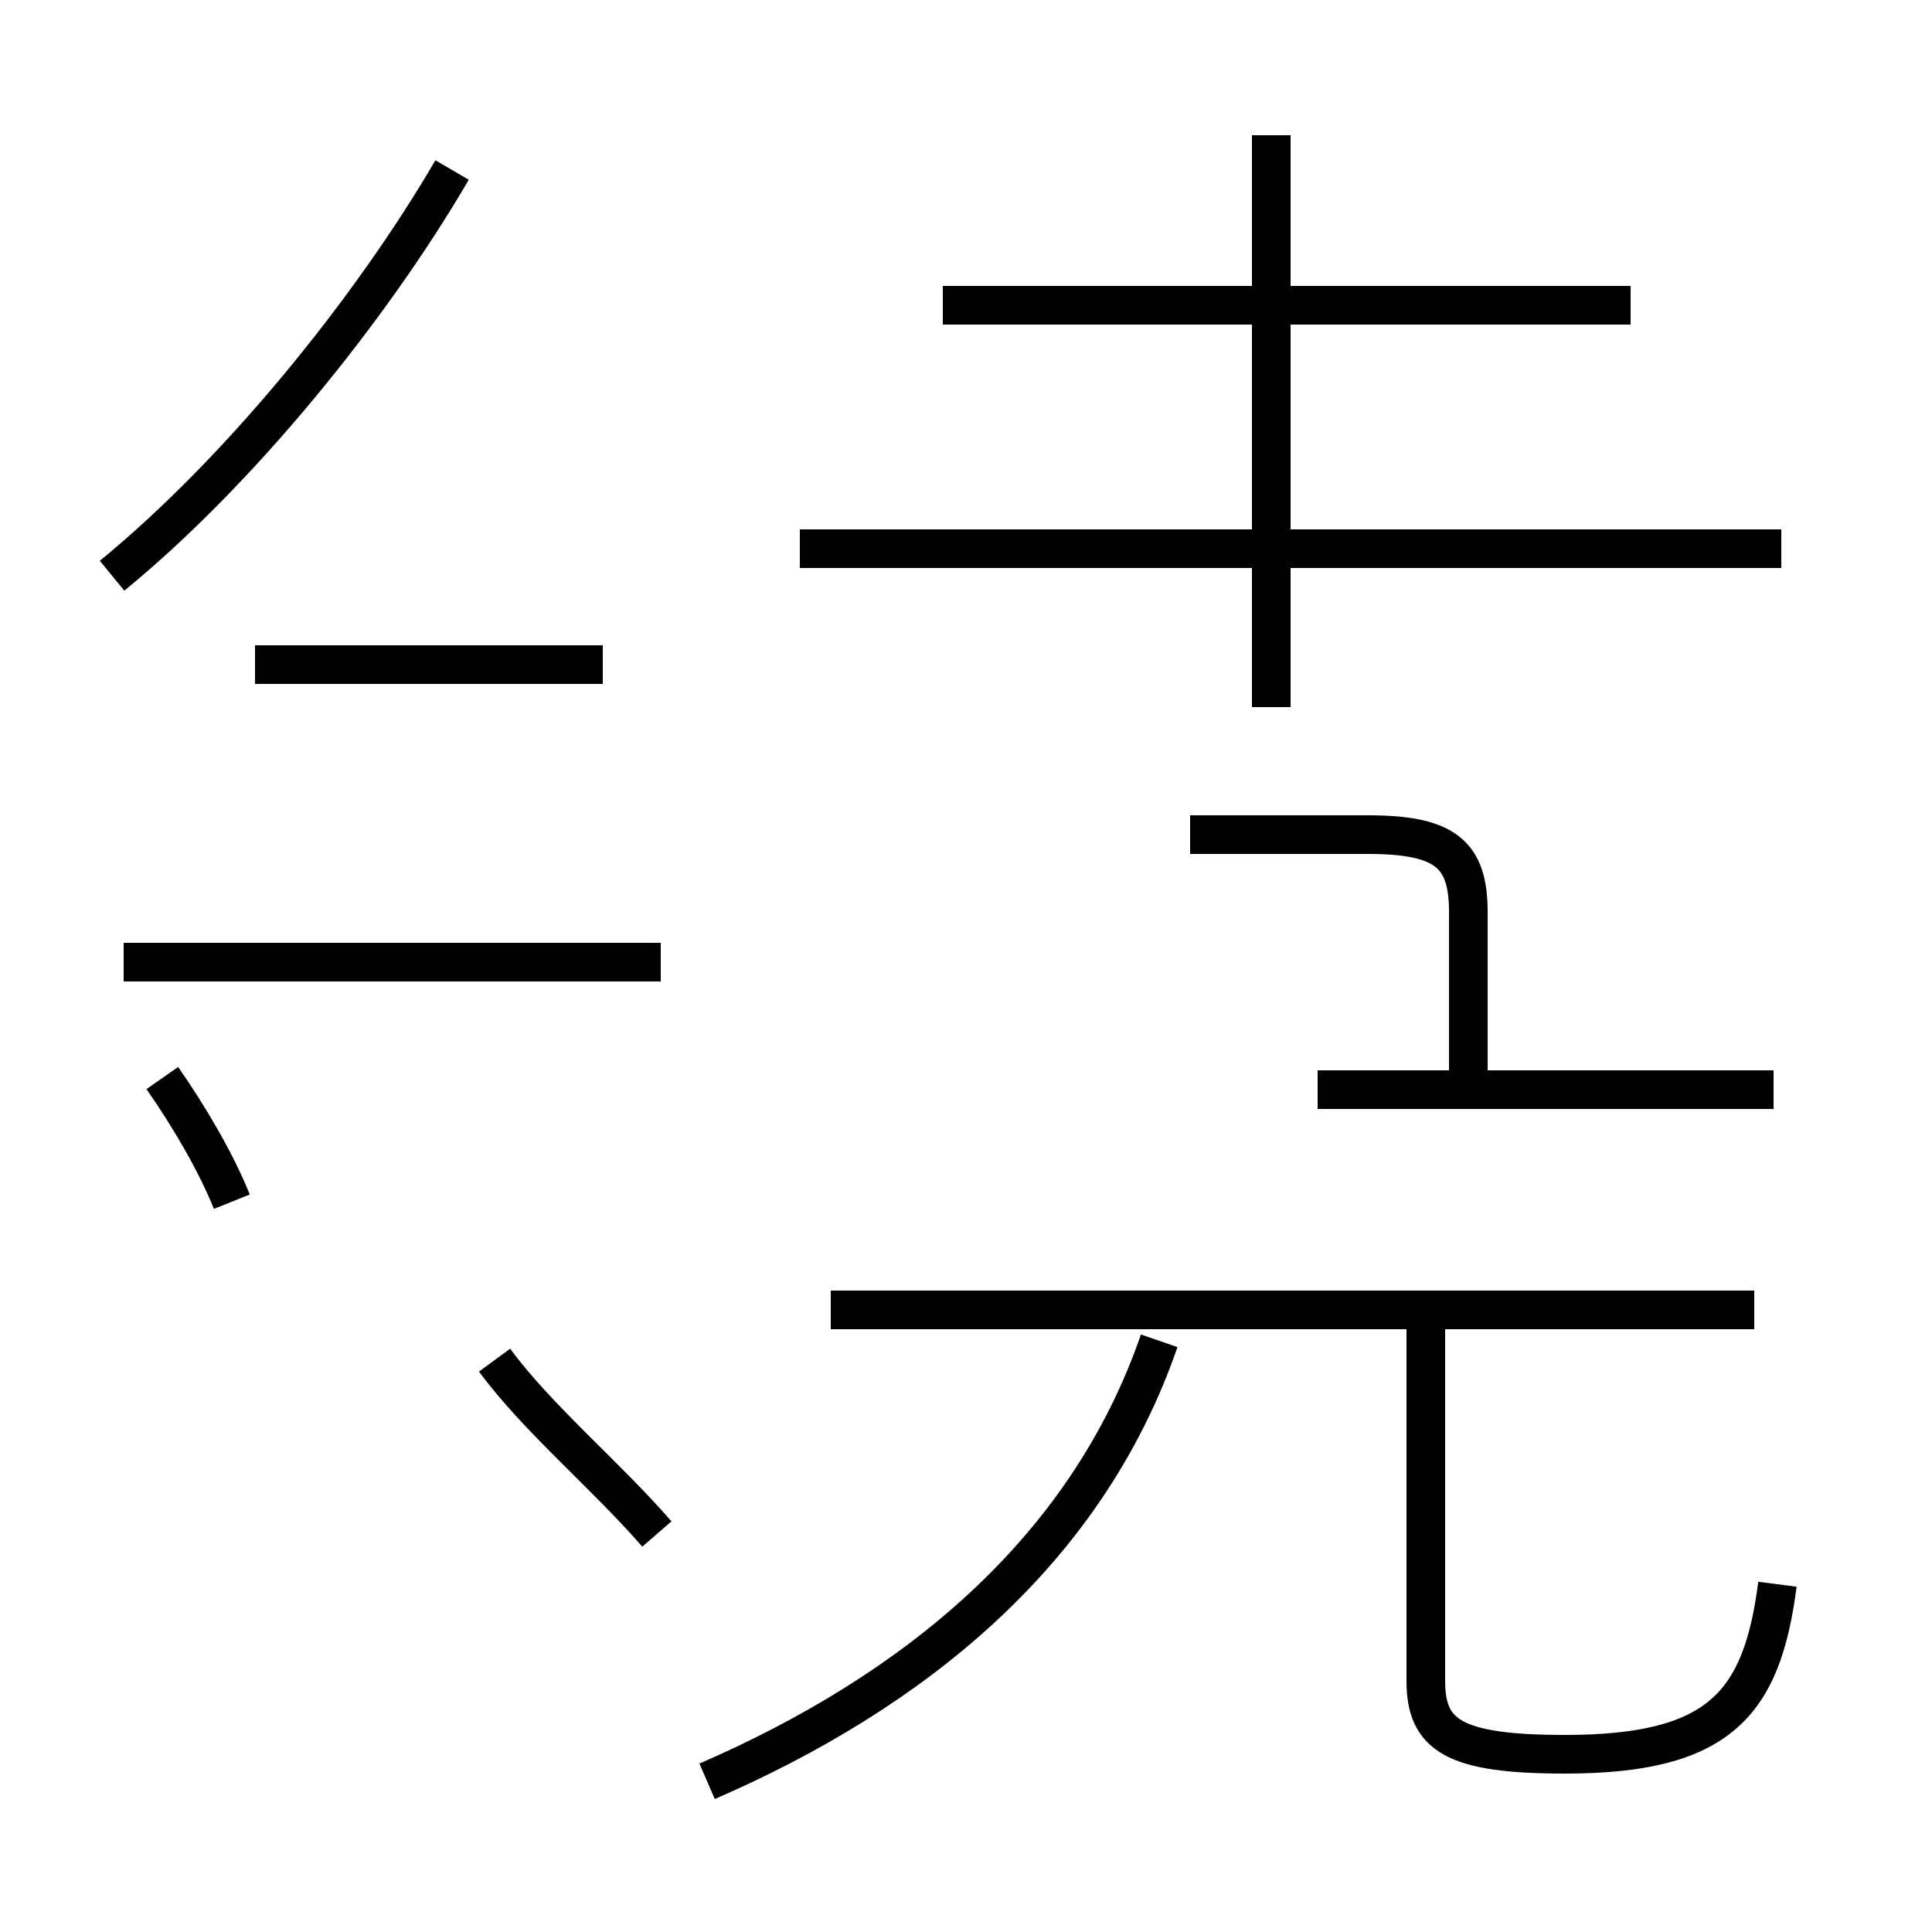 <?xml version='1.0' encoding='utf8'?>
<svg viewBox="0.0 -44.0 50.0 50.0" version="1.1" xmlns="http://www.w3.org/2000/svg">
<rect x="0.0" y="-44.0" width="50.0" height="50.0" fill="#808080" stroke="none"/>
<rect x="-1000" y="-1000" width="2000" height="2000" stroke="white" fill="white"/>
<g style="fill:none; stroke:#000000;  stroke-width:1">
<path d="M 2.9 29.1 C 6.2 31.8 9.6 36.0 11.7 39.6 M 15.6 26.8 L 6.6 26.8 M 17.1 19.1 L 3.2 19.1 M 17.0 4.3 C 15.7 5.8 13.9 7.3 12.8 8.8 M 6.0 12.9 C 5.6 13.9 4.9 15.1 4.2 16.1 M 42.2 36.1 L 24.4 36.1 M 32.9 25.7 L 32.9 40.5 M 46.1 29.8 L 20.7 29.8 M 30.8 22.4 L 35.4 22.4 C 37.4 22.4 38.0 21.9 38.0 20.4 L 38.0 15.8 M 45.4 10.1 L 21.5 10.1 M 45.9 15.8 L 34.1 15.8 M 18.3 -2.1 C 23.6 0.2 28.1 3.8 30.0 9.3 M 46.0 3.0 C 45.6 -0.1 44.5 -1.4 40.5 -1.4 C 37.6 -1.4 36.9 -0.9 36.9 0.5 L 36.9 10.3" transform="scale(1, -1)" />
</g>
</svg>
